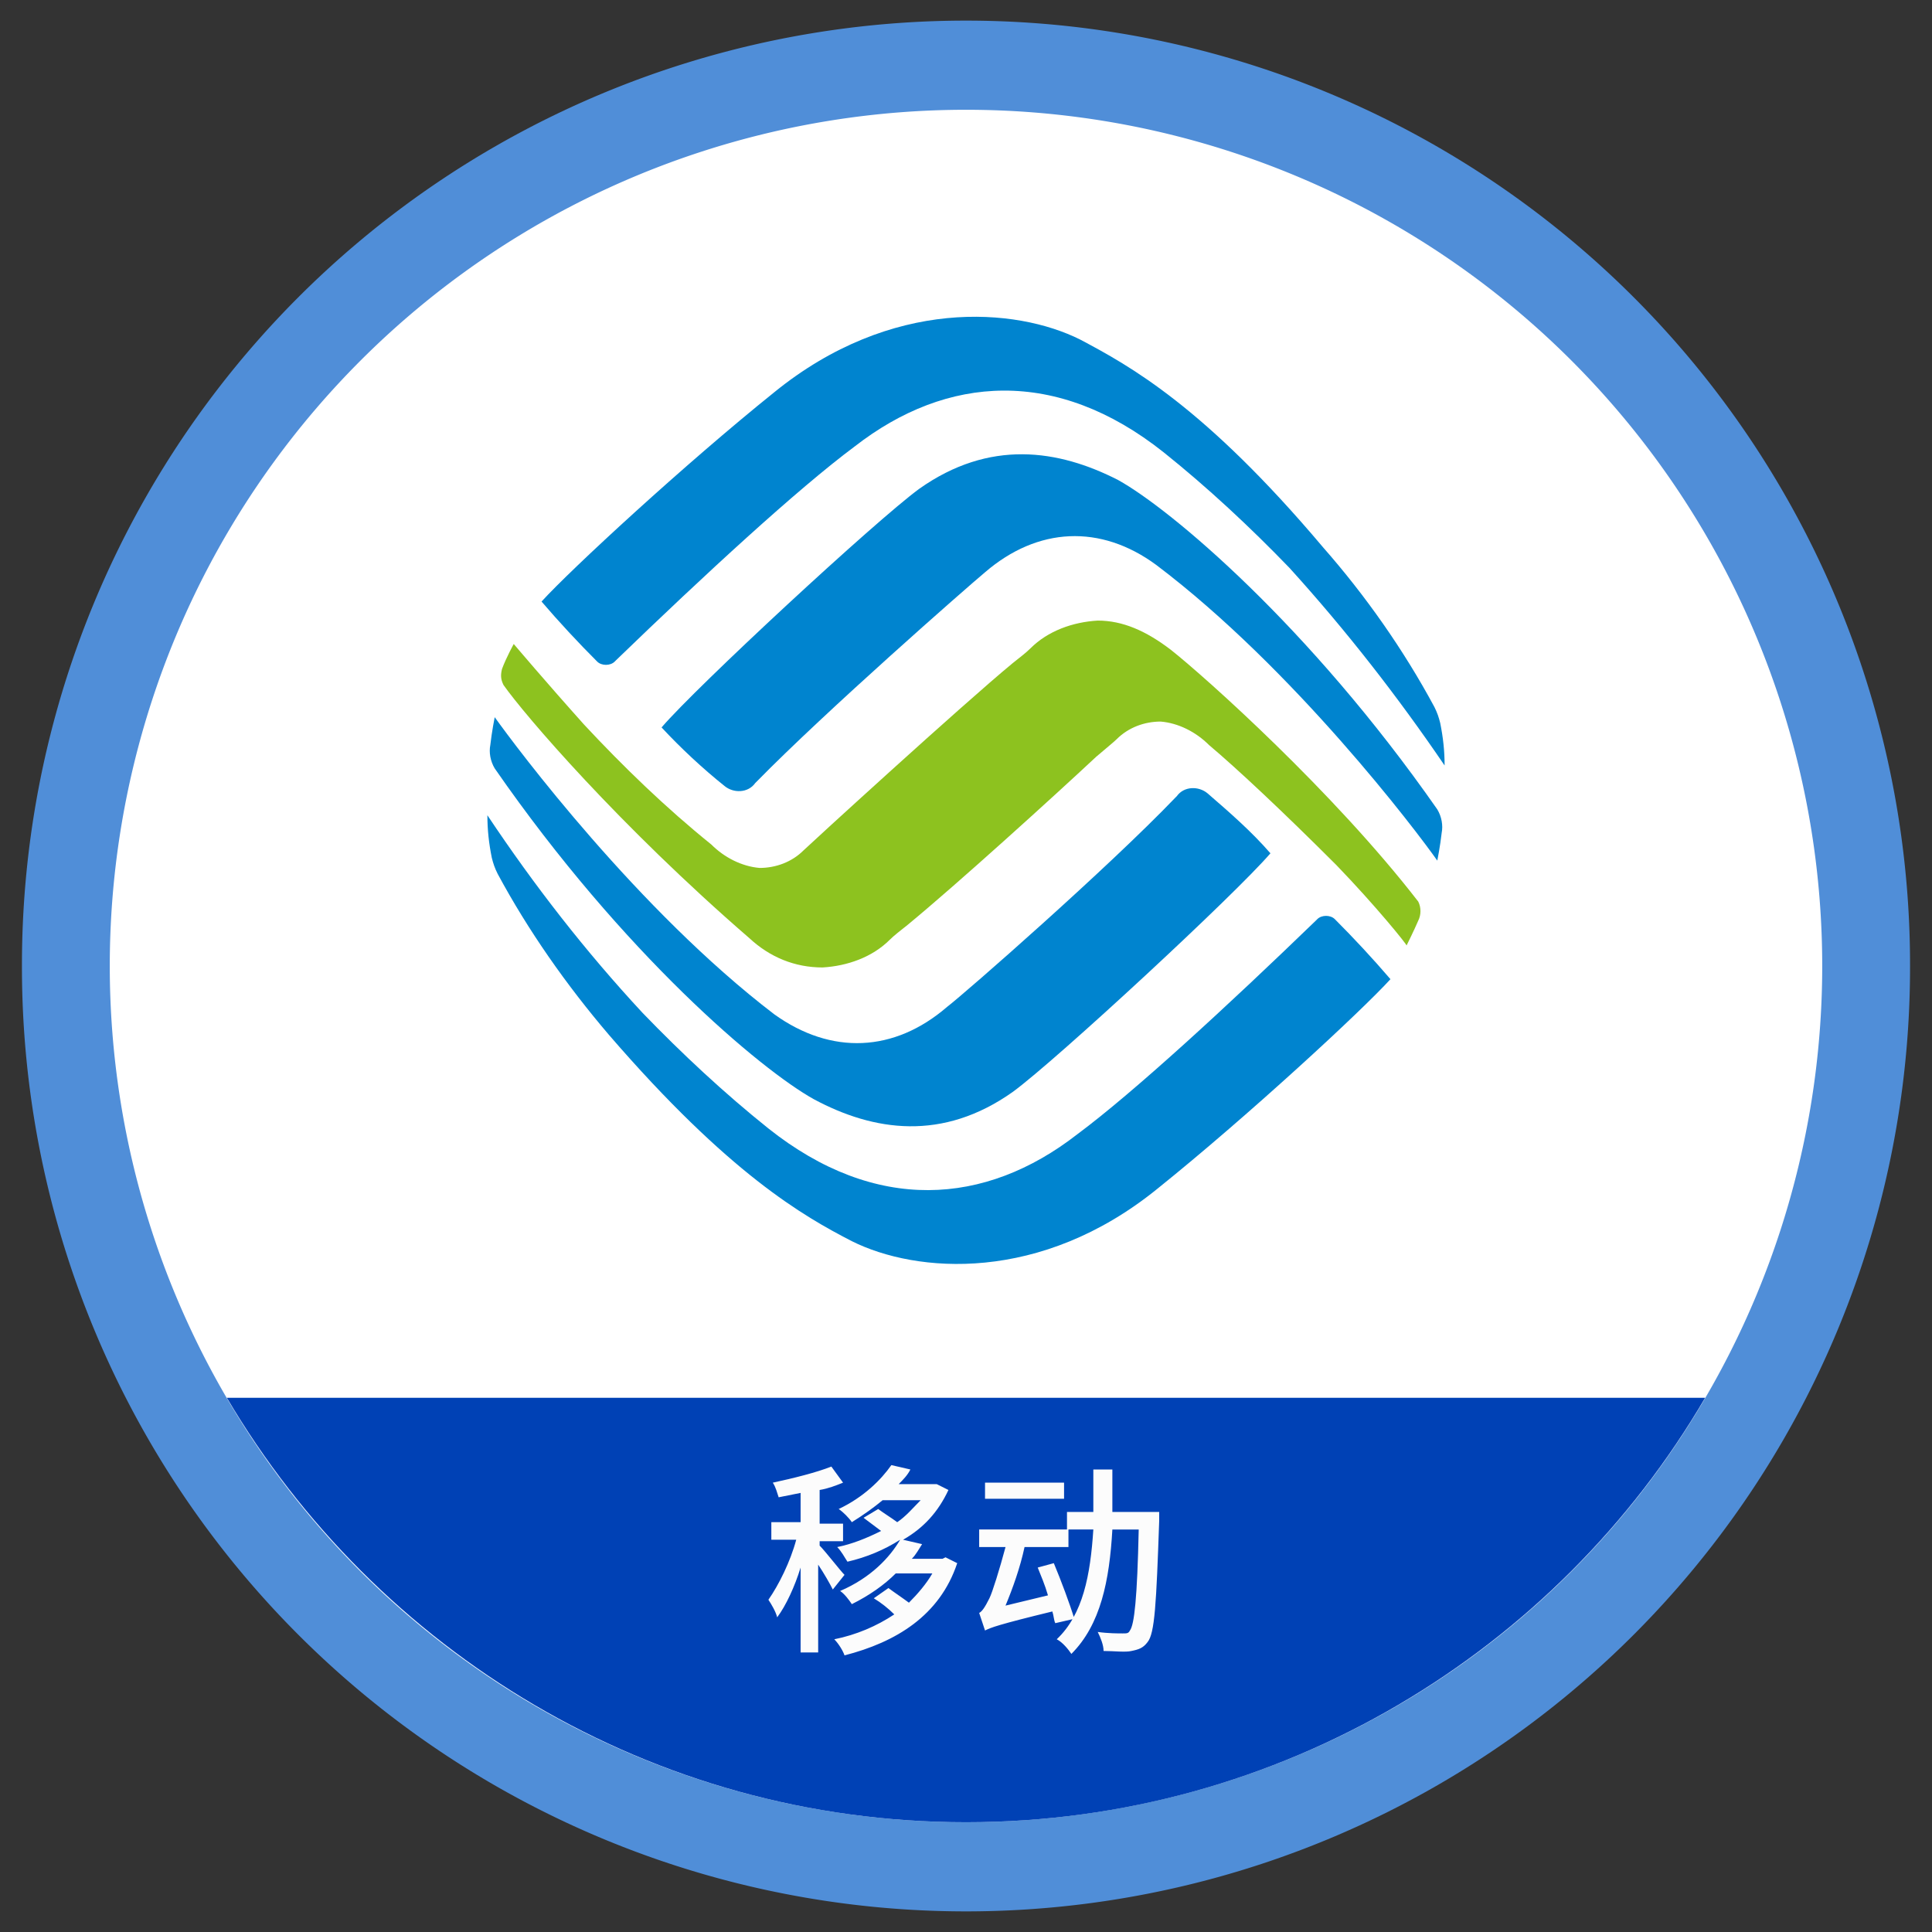 <?xml version="1.0" standalone="no"?><!DOCTYPE svg PUBLIC "-//W3C//DTD SVG 1.1//EN" "http://www.w3.org/Graphics/SVG/1.1/DTD/svg11.dtd"><svg t="1747318976957" class="icon" viewBox="0 0 1024 1024" version="1.1" xmlns="http://www.w3.org/2000/svg" p-id="7054" width="32" height="32" xmlns:xlink="http://www.w3.org/1999/xlink"><rect x="0" y="0" width="1024" height="1024" fill="#333333" stroke="none"/><path d="M512 512m-500.364 0a500.364 500.364 0 1 0 1000.727 0 500.364 500.364 0 1 0-1000.727 0Z" fill="#508ED8" p-id="7055"></path><path d="M512 512m-453.818 0a453.818 453.818 0 1 0 907.636 0 453.818 453.818 0 1 0-907.636 0Z" fill="#FFFFFF" p-id="7056"></path><path d="M751.709 477.867C706.715 419.685 639.224 359.176 620.606 344.436c-13.188-10.085-25.6-15.515-38.788-15.515-13.188 0.776-26.376 5.43-35.685 14.739-2.327 2.327-5.43 4.655-9.309 7.758-26.376 21.721-108.606 96.97-110.933 99.297-6.206 6.206-14.739 9.309-23.273 9.309-9.309-0.776-18.618-5.43-25.6-12.412-24.048-19.394-46.545-41.115-67.491-63.612-20.17-22.497-37.236-42.667-37.236-42.667s-3.879 6.982-6.206 13.188c-0.776 3.103-0.776 5.43 0.776 8.533 10.861 15.515 61.285 74.473 130.327 134.206 10.861 10.085 24.048 15.515 38.788 15.515 13.188-0.776 26.376-5.43 35.685-14.739 2.327-2.327 5.43-4.655 9.309-7.758 26.376-21.721 76.8-67.491 100.073-89.212 5.43-4.655 9.309-7.758 10.861-9.309 6.206-6.206 14.739-9.309 23.273-9.309 9.309 0.776 18.618 5.43 25.6 12.412 14.739 12.412 38.788 34.909 67.491 63.612 20.945 21.721 37.236 41.891 37.236 42.667 0 0 3.879-7.758 6.206-13.188 1.552-3.103 1.552-6.982 0-10.085z" fill="#8DC21F" p-id="7057"></path><path d="M487.176 259.103c-23.273 17.067-117.915 104.727-136.533 126.448 10.085 10.861 21.721 21.721 33.358 31.03 4.655 3.879 12.412 3.879 16.291-1.552l0.776-0.776c36.461-37.236 111.709-103.176 121.018-110.933 27.927-24.048 61.285-25.6 90.764-3.879 72.921 55.079 138.085 141.188 148.945 156.703 0 0 1.552-7.758 2.327-14.739 0.776-3.879 0-8.533-2.327-12.412C693.527 331.248 620.606 269.964 592.679 254.448c-31.806-16.291-68.267-21.721-105.503 4.655z" fill="#0084CF" p-id="7058"></path><path d="M410.376 207.903C363.055 245.915 302.545 301.77 287.03 318.836c9.309 10.861 19.394 21.721 29.479 31.806 2.327 2.327 6.982 2.327 9.309 0l0.776-0.776c46.545-44.994 96.194-90.764 126.448-113.261 48.873-38.012 107.055-41.891 163.685 3.103 23.273 18.618 45.77 39.564 66.715 61.285 30.255 33.358 57.406 68.267 82.23 104.727 0-7.758-0.776-14.739-2.327-22.497-0.776-3.103-1.552-5.43-3.103-8.533-16.291-30.255-36.461-58.958-58.958-84.558-62.836-74.473-102.4-96.194-128.776-110.158-34.133-17.067-100.073-22.497-162.133 27.927zM536.824 578.715c23.273-17.067 117.915-104.727 136.533-126.448-10.085-11.636-21.721-21.721-33.358-31.806-4.655-3.879-12.412-3.879-16.291 1.552l-0.776 0.776C587.248 460.024 512 525.964 501.915 533.721c-27.927 24.048-61.285 25.6-91.539 3.879-72.145-55.079-136.533-141.188-148.17-157.479 0 0-1.552 7.758-2.327 14.739-0.776 3.879 0 8.533 2.327 12.412C330.473 505.794 403.394 567.079 431.321 582.594c31.806 17.067 68.267 22.497 105.503-3.879z" fill="#0084CF" p-id="7059"></path><path d="M613.624 629.915C660.945 591.903 721.455 536.048 736.97 518.982c-9.309-10.861-19.394-21.721-29.479-31.806-2.327-2.327-6.982-2.327-9.309 0l-0.776 0.776c-46.545 44.994-96.194 90.764-126.448 113.261-48.873 38.012-107.055 41.891-163.685-3.103-23.273-18.618-45.77-39.564-66.715-61.285-30.255-32.582-57.406-67.491-82.23-104.727 0 7.758 0.776 14.739 2.327 22.497 0.776 3.103 1.552 5.43 3.103 8.533 16.291 30.255 36.461 58.958 58.958 85.333 63.612 73.697 103.176 96.194 128.776 109.382 34.133 17.067 100.073 22.497 162.133-27.927z" fill="#0084CF" p-id="7060"></path><path d="M120.242 740.848c79.127 134.206 224.97 224.97 391.758 224.97s313.406-90.764 391.758-224.97h-783.515z" fill="#0041B5" p-id="7061"></path><path d="M441.406 842.473c-1.552-3.103-4.655-8.533-7.758-13.188v46.545h-9.309v-44.994c-3.103 10.085-7.758 20.17-12.412 26.376-0.776-3.103-3.103-6.982-4.655-9.309 5.43-7.758 11.636-20.17 14.739-31.806h-13.188V806.788h15.515v-15.515l-11.636 2.327c-0.776-2.327-1.552-5.43-3.103-7.758 10.861-2.327 23.273-5.43 31.03-8.533l6.206 8.533c-3.879 1.552-7.758 3.103-12.412 3.879v17.842h12.412v9.309H434.424v2.327c3.103 3.103 10.861 13.188 13.188 15.515l-6.206 7.758z m65.939-13.964c-9.309 27.927-32.582 41.891-59.733 48.873-0.776-2.327-3.103-6.206-5.43-8.533 11.636-2.327 22.497-6.982 31.806-13.188-3.103-3.103-6.982-6.206-10.861-8.533l7.758-5.43c3.103 2.327 7.758 5.43 10.861 7.758 4.655-4.655 9.309-10.085 12.412-15.515h-19.394c-6.206 6.206-13.964 11.636-23.273 16.291-1.552-2.327-3.879-5.43-6.206-6.982 16.291-6.982 26.376-17.842 31.806-27.152-8.533 5.43-17.842 9.309-27.927 11.636-1.552-2.327-3.103-5.43-5.43-7.758 7.758-1.552 15.515-4.655 23.273-8.533l-9.309-6.982 7.758-4.655c3.103 2.327 6.982 4.655 10.085 6.982 4.655-3.103 8.533-7.758 12.412-11.636h-20.17c-4.655 3.879-10.085 7.758-16.291 11.636-1.552-2.327-4.655-5.43-6.982-6.982 13.188-6.206 22.497-15.515 27.927-23.273l10.085 2.327c-1.552 3.103-3.879 5.43-6.206 7.758H496.485l6.206 3.103c-5.43 11.636-13.188 20.17-24.048 26.376l10.085 2.327c-1.552 2.327-3.103 5.43-5.43 7.758h16.291l1.552-0.776 6.206 3.103zM559.321 860.315c-0.776-1.552-0.776-3.879-1.552-6.206-28.703 6.982-32.582 8.533-35.685 10.085l-3.103-9.309c1.552-0.776 3.103-3.103 5.43-7.758 1.552-3.103 5.43-15.515 8.533-27.152h-13.964v-9.309H566.303v9.309h-23.273c-2.327 10.861-6.206 21.721-10.085 31.03l22.497-5.43c-1.552-5.43-3.879-10.861-5.43-14.739l8.533-2.327c3.879 9.309 8.533 21.721 10.861 29.479l-10.085 2.327z m4.655-65.939h-41.891v-8.533h41.891v8.533z m50.424 6.982v4.655c-1.552 44.218-2.327 59.733-6.206 64.388-2.327 3.103-4.655 3.879-8.533 4.655-3.103 0.776-9.309 0-14.739 0 0-3.103-1.552-6.982-3.103-10.085 5.43 0.776 10.861 0.776 13.188 0.776 2.327 0 3.103 0 3.879-1.552 2.327-3.103 3.879-17.067 4.655-53.527H589.576c-1.552 27.152-6.206 50.424-21.721 65.939-1.552-2.327-4.655-6.206-7.758-7.758 13.964-13.188 17.842-34.133 19.394-58.182h-13.964v-9.309h13.964v-22.497H589.576v22.497h24.824z" fill="#FCFCFC" p-id="7062"></path></svg>